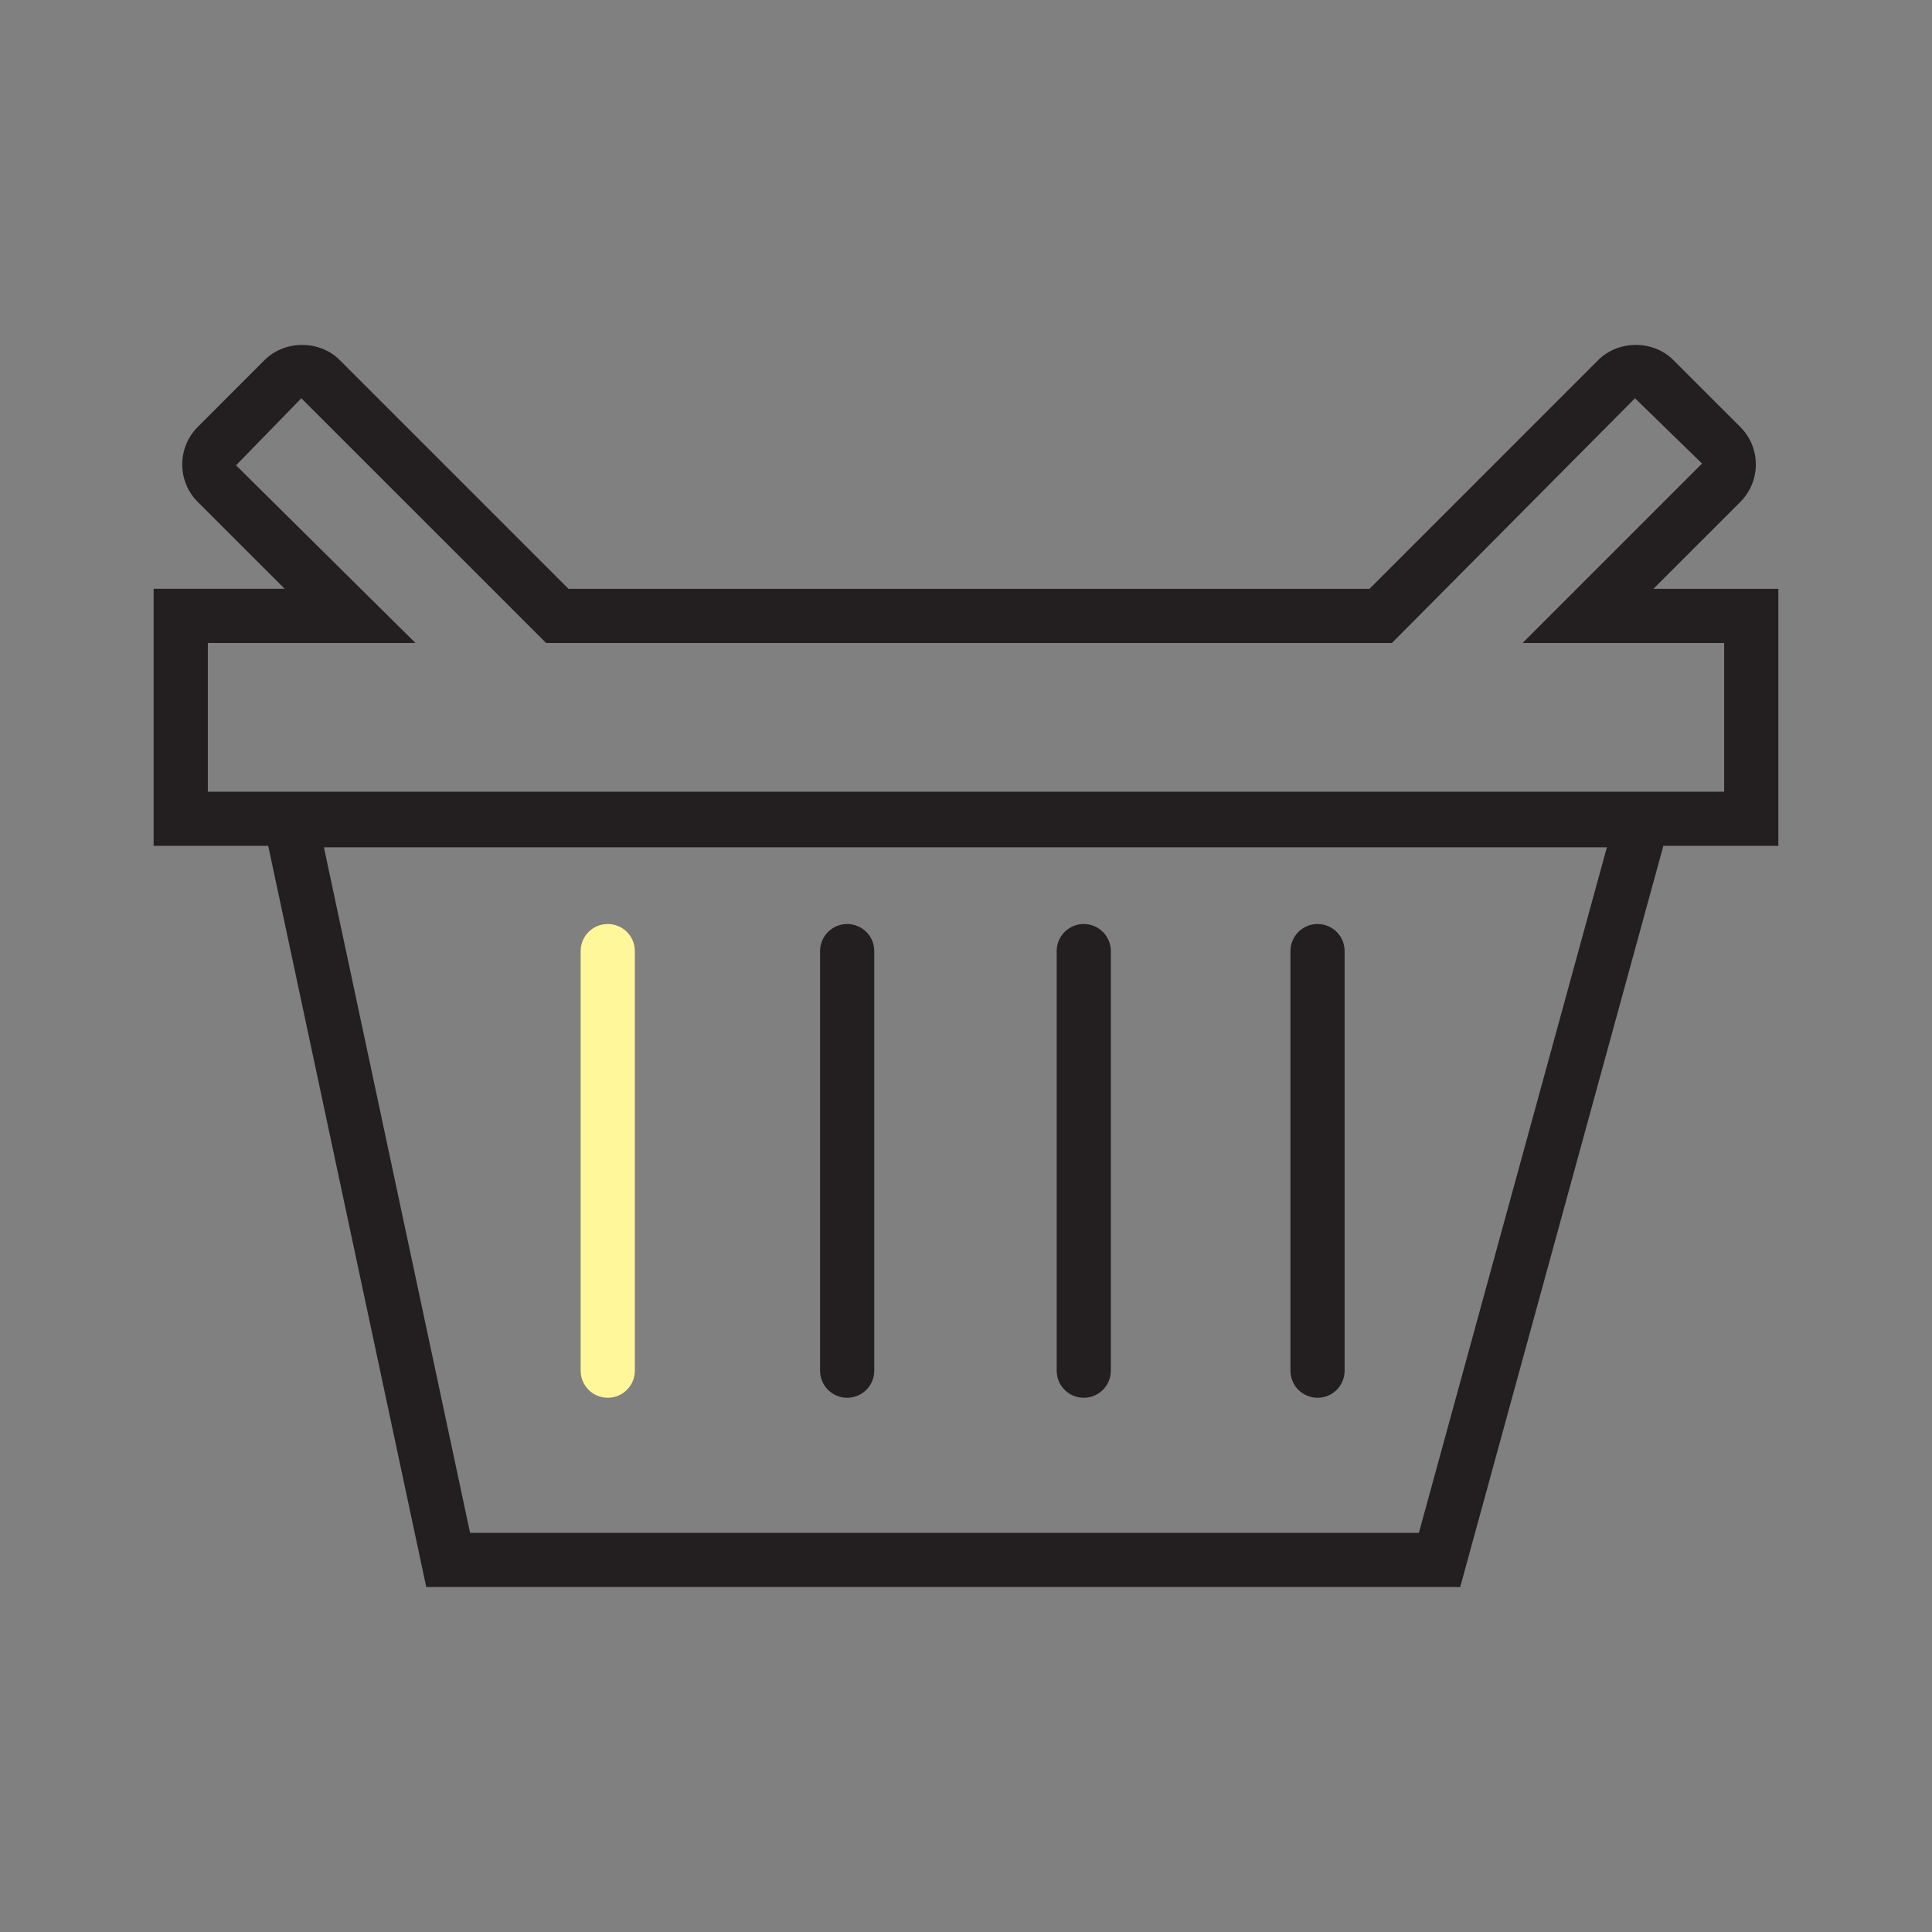 <?xml version="1.0" encoding="utf-8"?>
<!-- Generator: Adobe Illustrator 15.0.0, SVG Export Plug-In . SVG Version: 6.00 Build 0)  -->
<!DOCTYPE svg PUBLIC "-//W3C//DTD SVG 1.1//EN" "http://www.w3.org/Graphics/SVG/1.1/DTD/svg11.dtd">
<svg version="1.1" id="Layer_1" xmlns="http://www.w3.org/2000/svg" xmlns:xlink="http://www.w3.org/1999/xlink" x="0px" y="0px"
	 width="25px" height="25px" viewBox="0 0 64 64" enable-background="new 0 0 64 64" xml:space="preserve">
<rect x="0" y="0" width="64" height="64" fill="#808080" stroke="none"/>
<g>
	<path fill="#fff799" d="M20.133,46.303c0.495,0,0.897-0.4,0.897-0.897V31.506c0-0.497-0.402-0.897-0.897-0.897
		c-0.496,0-0.898,0.401-0.898,0.897v13.899C19.235,45.902,19.638,46.303,20.133,46.303z"/>
	<path fill="#231F20" d="M28.063,46.303c0.497,0,0.898-0.4,0.898-0.897V31.506c0-0.497-0.401-0.897-0.898-0.897
		c-0.494,0-0.897,0.401-0.897,0.897v13.899C27.165,45.902,27.569,46.303,28.063,46.303z"/>
	<path fill="#231F20" d="M35.901,46.303c0.494,0,0.897-0.4,0.897-0.897V31.506c0-0.497-0.403-0.897-0.897-0.897
		c-0.497,0-0.897,0.401-0.897,0.897v13.899C35.004,45.902,35.404,46.303,35.901,46.303z"/>
	<path fill="#231F20" d="M43.645,46.303c0.497,0,0.897-0.4,0.897-0.897V31.506c0-0.497-0.4-0.897-0.897-0.897
		c-0.494,0-0.897,0.401-0.897,0.897v13.899C42.747,45.902,43.15,46.303,43.645,46.303z"/>
	<path fill="#231F20" d="M58.91,19.505h-4.138l2.88-2.879c0.683-0.687,0.683-1.798,0-2.479l-2.225-2.224
		c-0.661-0.662-1.813-0.662-2.479,0l-7.581,7.582H18.832l-7.582-7.582c-0.665-0.662-1.813-0.662-2.481,0l-2.219,2.221
		c-0.683,0.683-0.685,1.795-0.001,2.481l2.881,2.879H5.089v8.516h3.796l5.235,24.552h34.251l6.73-24.552h3.809V19.505z
		 M47.002,50.778h-31.43l-4.842-22.71h42.5L47.002,50.778z M57.114,26.226H6.885V21.3h6.878l-5.944-5.886l2.163-2.221l8.108,8.106
		H46.11l8.051-8.106l2.221,2.162L50.437,21.3h6.678V26.226z"/>
</g>
</svg>
